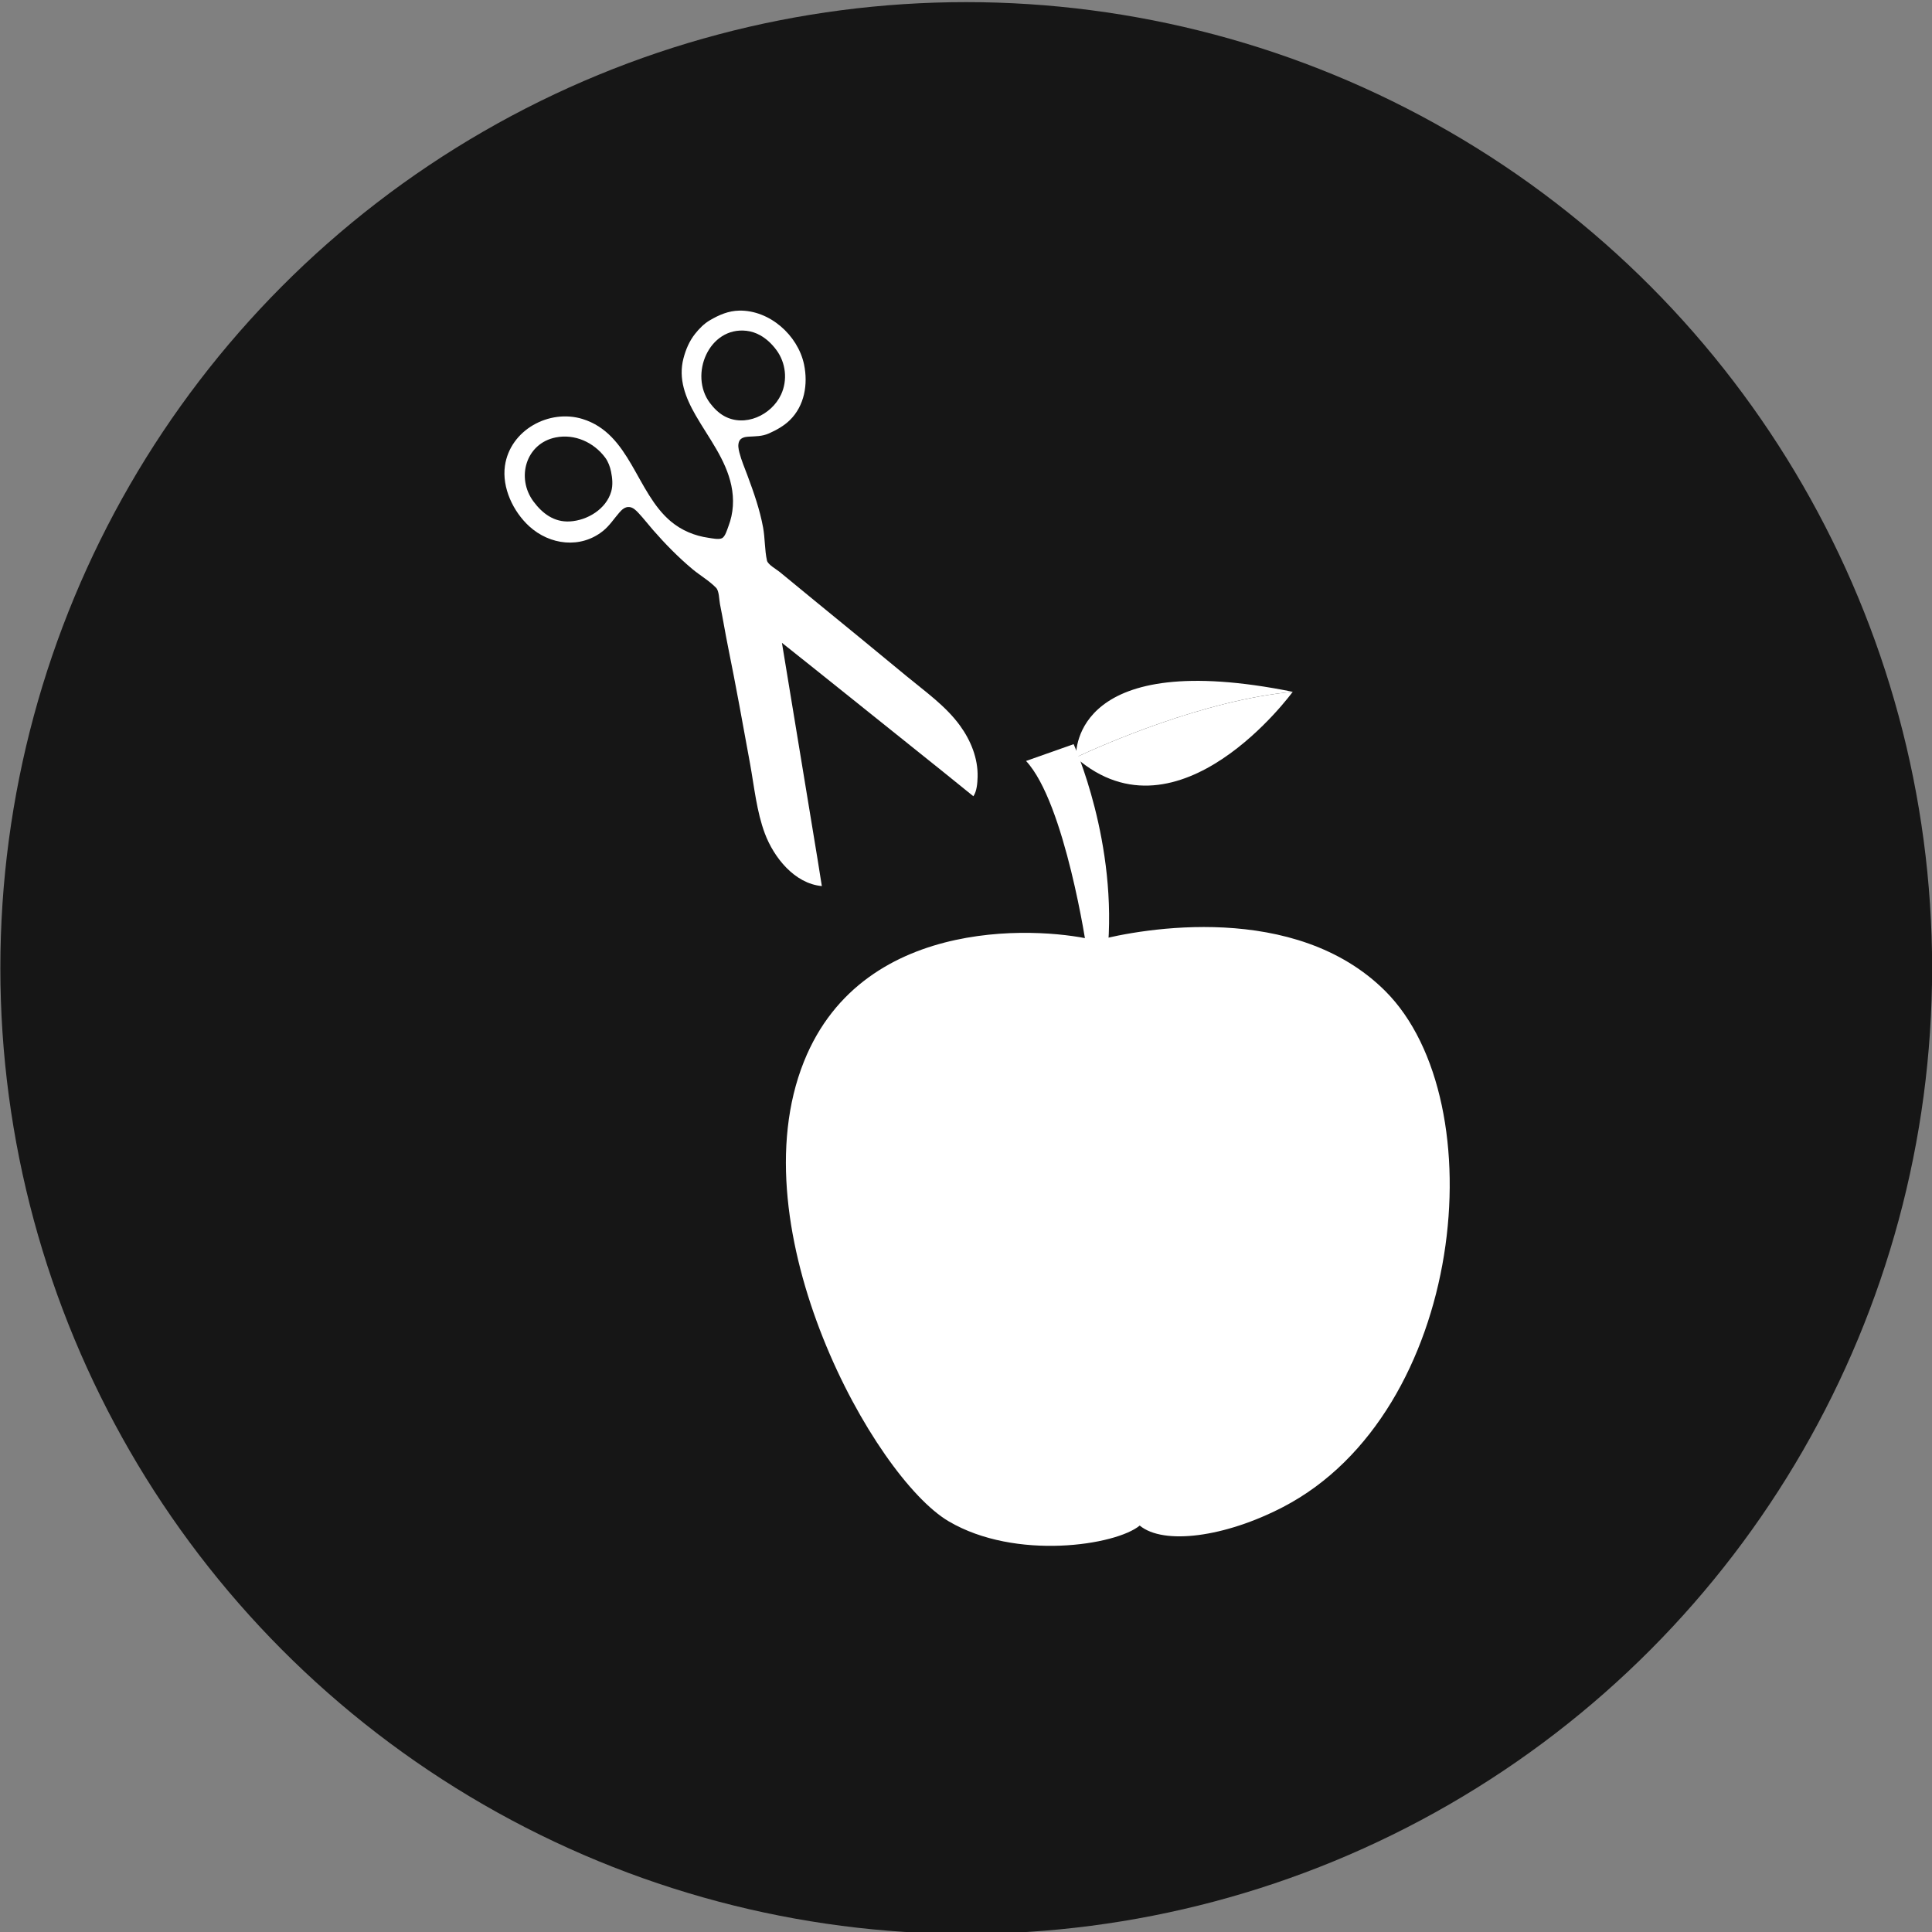 <?xml version="1.0" encoding="UTF-8" standalone="no"?>
<!DOCTYPE svg PUBLIC "-//W3C//DTD SVG 1.1//EN" "http://www.w3.org/Graphics/SVG/1.1/DTD/svg11.dtd">
<svg width="100%" height="100%" viewBox="0 0 182 182" version="1.1" xmlns="http://www.w3.org/2000/svg" xmlns:xlink="http://www.w3.org/1999/xlink" xml:space="preserve" xmlns:serif="http://www.serif.com/" style="fill-rule:evenodd;clip-rule:evenodd;stroke-linejoin:round;stroke-miterlimit:2;">
    <rect x="0" y="0" width="182" height="182" fill="#808080" stroke="none"/>
    <g transform="matrix(1,0,0,1,-9.963,-642.872)">
        <g id="Colher" transform="matrix(0.663,0,0,0.663,-44.924,300.471)">
            <g transform="matrix(2.582,0,0,2.582,-130.957,-816.942)">
                <circle cx="135.953" cy="569.684" r="53.152" style="fill:rgb(22,22,22);"/>
            </g>
            <g id="Maça" transform="matrix(1.305,0,0,1.305,-610.838,82.886)">
                <g transform="matrix(0.09,0,0,0.063,475.393,252.68)">
                    <path d="M2187.45,2458.22C1924.98,2382.48 1924.89,2557.79 1925.28,2571.44C1956.78,2550.43 2079.01,2472.87 2187.43,2458.25C2187.43,2458.24 2187.45,2458.22 2187.45,2458.22Z" style="fill:white;fill-rule:nonzero;"/>
                </g>
                <g transform="matrix(0.09,0,0,0.063,475.393,252.68)">
                    <path d="M1925.28,2571.44C1925.3,2571.99 1925.31,2572.31 1925.31,2572.31C2049.94,2726.72 2186.68,2459.71 2187.43,2458.25C2079.01,2472.87 1956.78,2550.43 1925.28,2571.44Z" style="fill:white;fill-rule:nonzero;"/>
                </g>
                <g transform="matrix(1,0,0,1,649.842,413.794)">
                    <path d="M0,21.827C0,21.827 -2.349,5.858 -6.616,1.285L-1.434,-0.544C-1.434,-0.544 3.457,10.227 2.232,22.371" style="fill:white;fill-rule:nonzero;"/>
                </g>
                <g transform="matrix(1,0,0,1,687.14,492.454)">
                    <path d="M-4.793,-52.315C-14.58,-62.102 -31.268,-59.155 -36.286,-57.813C-41.301,-59.155 -61.535,-61.045 -68.1,-44.635C-75.418,-26.344 -60.482,0.605 -52.348,5.404C-45.047,9.711 -34.141,8.026 -31.536,5.874C-28.931,8.026 -22.251,7.141 -15.92,3.849C3.875,-6.445 7.277,-40.244 -4.793,-52.315Z" style="fill:white;fill-rule:nonzero;"/>
                </g>
            </g>
            <g id="scisors" transform="matrix(0.08,-0.046,0.046,0.08,190.665,602.684)">
                <g transform="matrix(1,0,0,1,-250.685,-420.591)">
                    <clipPath id="_clip1">
                        <rect x="0" y="0" width="501.369" height="841.181"/>
                    </clipPath>
                    <g clip-path="url(#_clip1)">
                        <g id="layer1">
                            <path id="path844" d="M120.005,841.182L134.091,804.199L162.372,728.783L253.434,485.856L277.511,546.769L327.547,674.396L369.606,781.719L391.213,837.556C399.721,833.589 406.857,822.9 411.655,815.076C426.543,790.783 430.588,761.132 427.591,733.134C423.563,695.51 407.247,660.941 394.15,625.811C372.847,568.668 351.112,511.676 329.436,454.674C321.17,432.938 313.046,411.147 304.78,389.41C302.566,383.586 294.698,370.621 296.607,364.548C301.605,348.649 311.092,333.505 316.746,317.62C326.155,291.181 331.323,263.28 335.922,235.677C337.937,223.588 339.353,211.257 342.636,199.42C344.216,193.725 346.291,187.415 351.333,183.839C355.869,180.621 362.01,182.525 366.558,184.778C376.835,189.871 385.271,195.204 397.014,196.396C409.441,197.659 422.516,197.845 434.722,194.722C465.619,186.815 487.038,160.598 496.6,131.255C510.86,87.497 492.381,32.174 451.401,9.655C436.801,1.632 421.347,-0.076 404.991,0.003C394.556,0.053 384.149,2.972 374.535,6.818C361.403,12.071 350.338,20.457 340.455,30.459C317.369,53.822 312.896,84.663 312.896,116.027C312.896,156.229 319.355,198.024 306.609,237.128C299.95,257.56 288.307,275.531 271.563,289.15C267.51,292.445 259.672,300.199 254.159,300.218C248.499,300.237 240.274,292.638 236.03,289.329C219.066,276.097 205.796,258.855 198.36,238.578C174.284,172.921 211.621,90.565 159.098,34.084C122.603,-5.162 54.013,-6.985 19.579,36.985C-1.471,63.864 -4.539,104.614 5.571,136.331C18.628,177.284 56.774,205.963 100.426,199.22C113.022,197.275 124.075,191.488 135.959,187.342C141.93,185.259 148.49,183.542 154.077,187.562C158.726,190.91 160.332,197.006 161.59,202.32C164.251,213.567 165.759,225.073 168.01,236.402C173.531,264.178 180.655,291.722 190.384,318.345C195.602,332.625 204.114,347.194 207.787,361.854C209.482,368.618 202.655,380.041 200.497,386.509C193.368,407.877 185.384,428.955 178.259,450.323C159.003,508.082 138.468,565.549 118.053,622.91C106.002,656.77 90.118,691.771 84.294,727.332C77.959,766.012 85.368,816.78 120.005,841.182M470.773,90.646C473.683,114.972 462.786,139.839 442.699,153.901C414.094,173.925 369.013,170.069 350.208,138.507C345.148,130.016 342.549,119.966 341.384,110.226C334.966,56.561 398.777,7.626 445.6,42.174C451.616,46.614 456.673,52.321 460.5,58.74C466.355,68.562 469.423,79.355 470.773,90.646M159.682,102.974C160.587,110.624 159.161,118.928 156.747,126.179C153.548,135.782 149.077,145.741 141.695,152.886C121.442,172.486 87.594,173.162 63.443,161.008C41.833,150.132 33.002,129.485 30.293,106.6C24.958,61.526 64.664,23.12 109.128,38.084C137.492,47.63 156.242,73.916 159.682,102.974Z" style="fill:white;fill-rule:nonzero;"/>
                        </g>
                    </g>
                </g>
            </g>
        </g>
    </g>
</svg>
